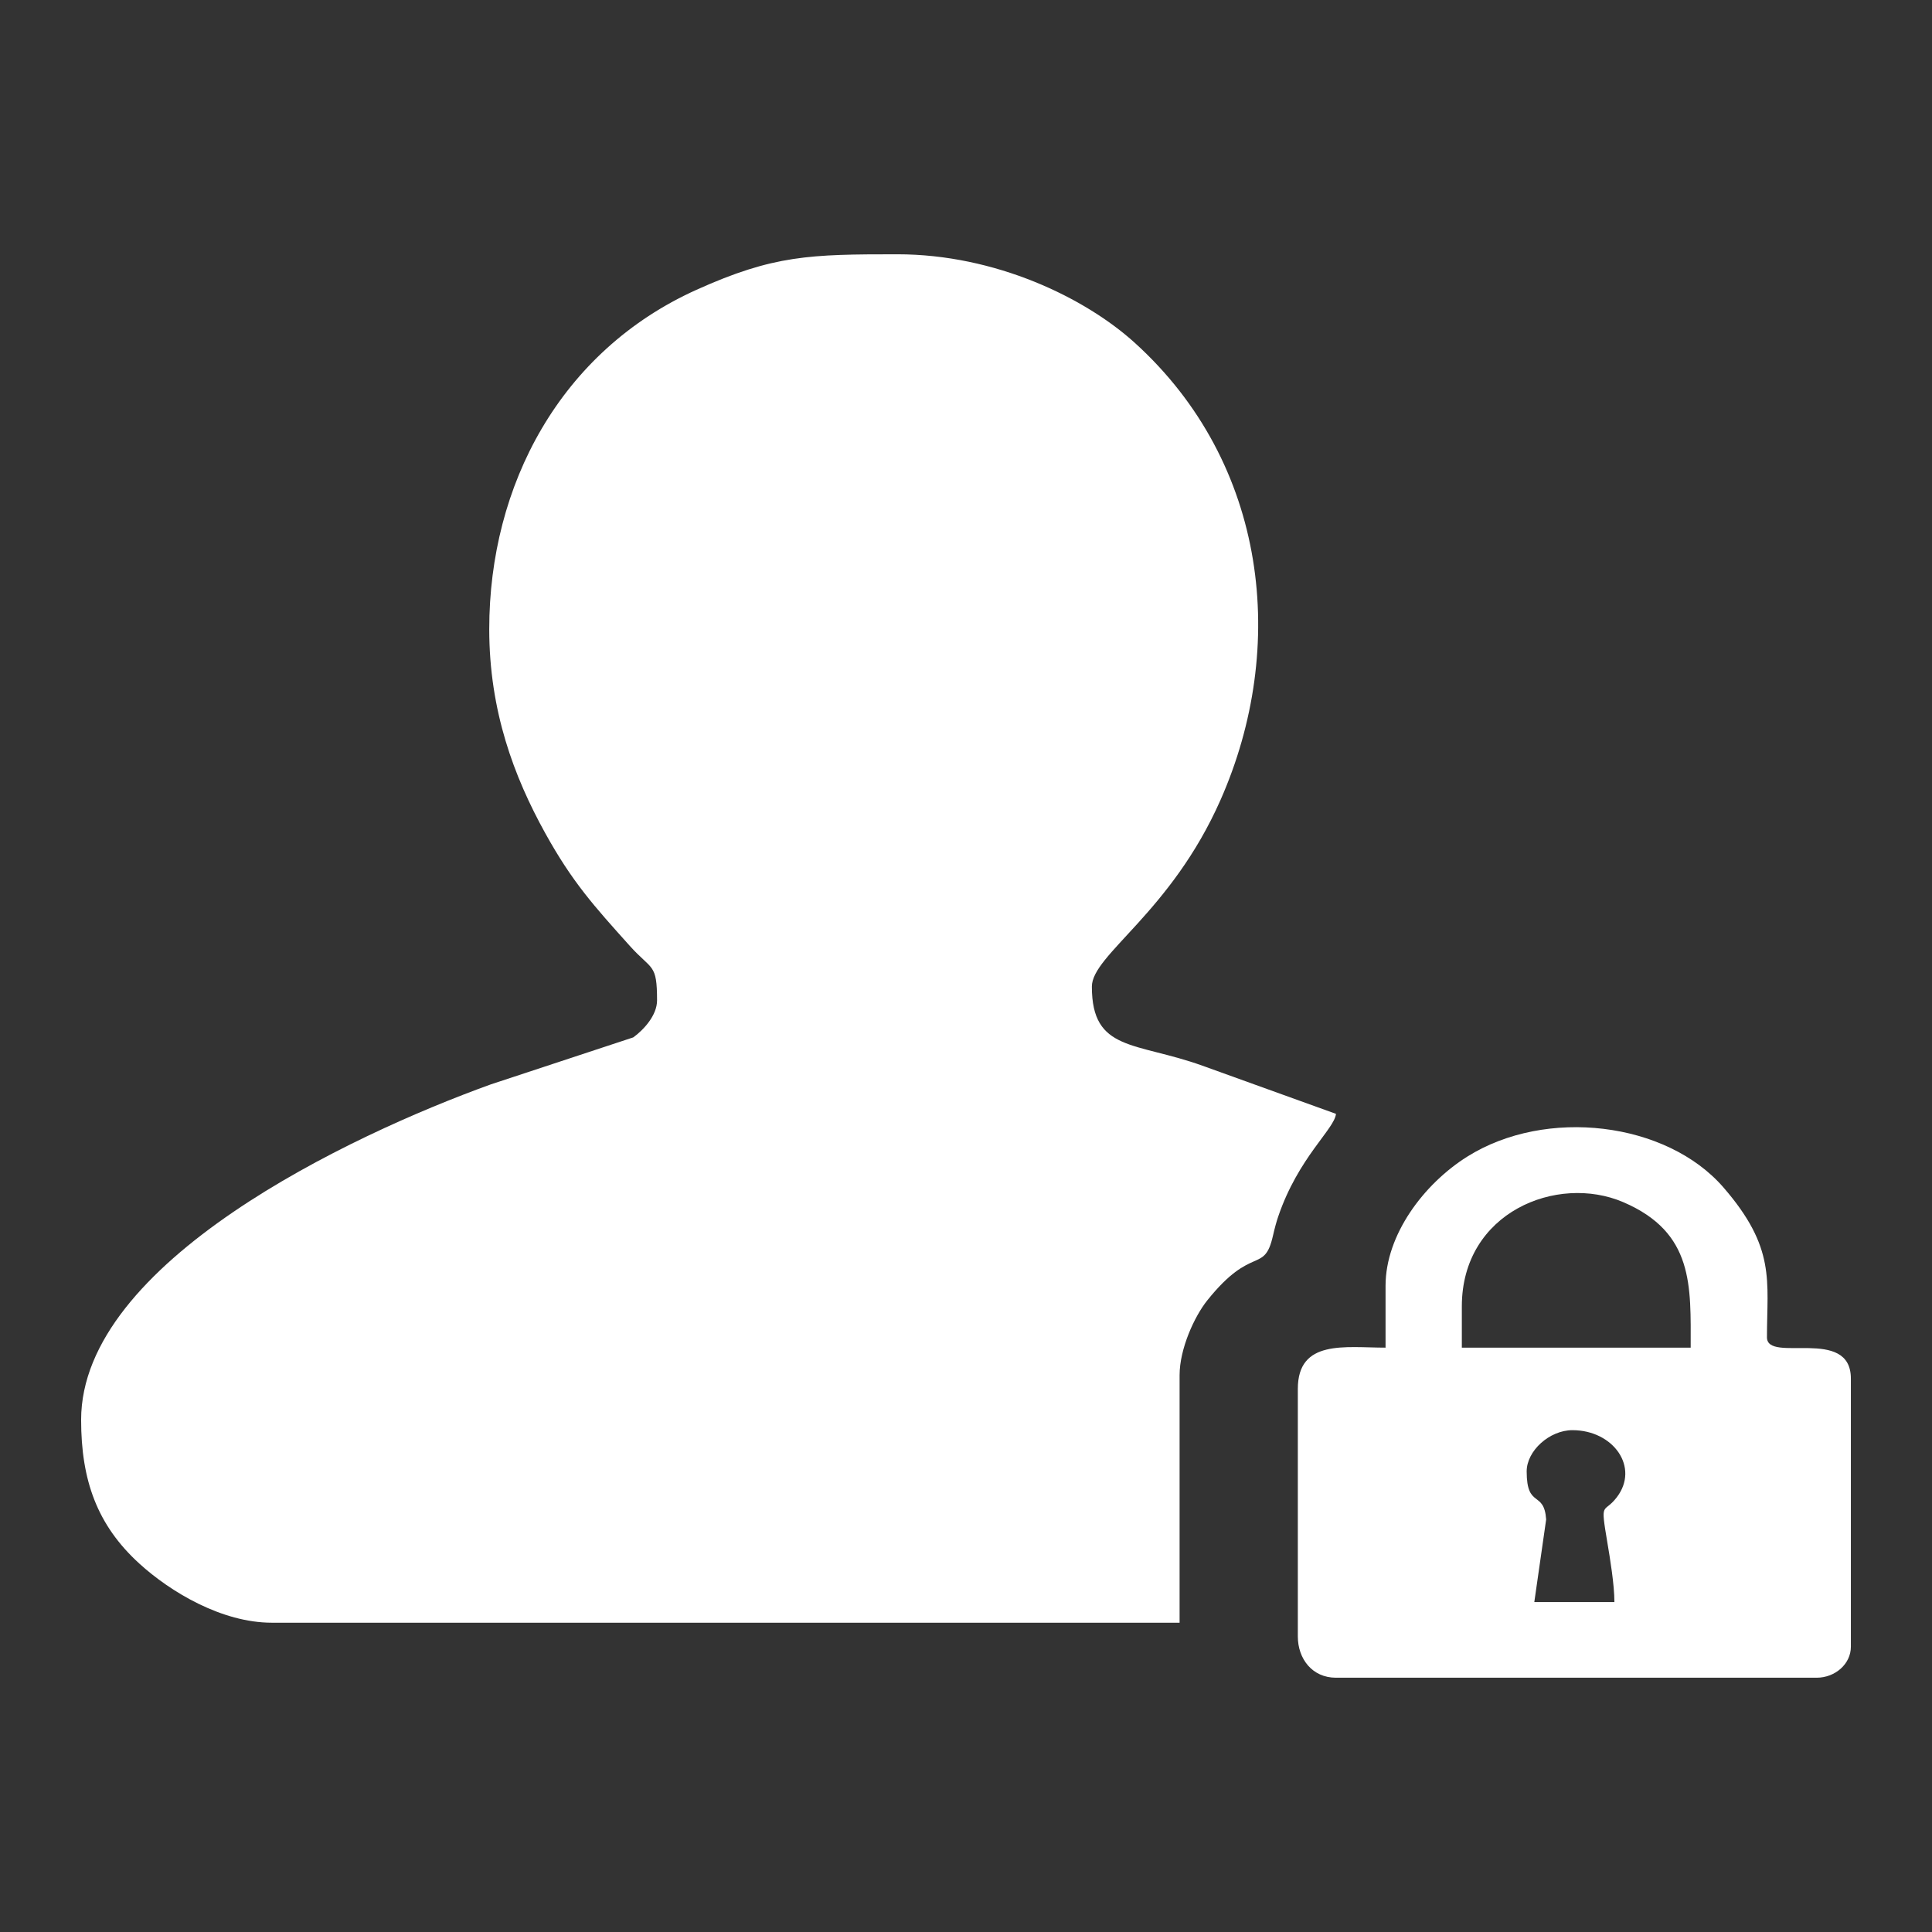 <?xml version="1.0" encoding="UTF-8"?>
<!DOCTYPE svg PUBLIC "-//W3C//DTD SVG 1.1//EN" "http://www.w3.org/Graphics/SVG/1.1/DTD/svg11.dtd">
<!-- Creator: CorelDRAW 2019 (64-Bit Evaluation Version) -->
<svg xmlns="http://www.w3.org/2000/svg" xml:space="preserve" width="512px" height="512px" version="1.1" style="shape-rendering:geometricPrecision; text-rendering:geometricPrecision; image-rendering:optimizeQuality; fill-rule:evenodd; clip-rule:evenodd"
viewBox="0 0 512 512"
 xmlns:xlink="http://www.w3.org/1999/xlink">
 <rect x="0" y="0" width="512" height="512" fill="#333333" stroke="none"/>
 <defs>
  <style type="text/css">
   <![CDATA[
    .fil0 {fill:none}
    .fil1 {fill:#ffffff}
   ]]>
  </style>
 </defs>
 <g id="Layer_x0020_1">
  <rect class="fil0" width="512" height="512"/>
  <g id="_1751248717904">
   <g>
    <path class="fil1" d="M129.653 166.705c0,21.74 6.594,39.189 14.824,54.063 7.194,13.001 12.924,19.314 22.426,29.899 5.874,6.544 7.224,4.54 7.224,14.445 0,4.012 -3.618,7.861 -6.305,9.806l-37.738 12.451c-37.483,13.515 -108.585,47.194 -108.585,88.906 0,16 4.238,27.88 15.394,38.06 8.343,7.613 21.95,15.699 35.145,15.699l240.566 0 0 -65.604c0,-6.971 3.919,-15.546 7.335,-19.812 11.929,-14.897 15.068,-6.894 17.403,-17.114 0.494,-2.16 0.911,-3.675 1.4,-5.116 5.327,-15.668 14.933,-23.193 15.304,-27.208l-35.377 -12.756c-17.731,-6.374 -29.313,-3.662 -29.313,-20.957 0,-8.441 20.89,-19.604 34.087,-49.455 17.879,-40.441 12.595,-89.156 -22.715,-121.163 -13.173,-11.941 -36.904,-23.462 -62.922,-23.462 -23.129,0 -32.8,0.205 -53.235,9.415 -36.048,16.249 -54.918,51.738 -54.918,89.903z"/>
    <path class="fil1" d="M427.833 424.567l-21.226 0 3.141 -21.894c-0.547,-7.842 -5.163,-2.75 -5.163,-12.73 0,-5.474 6.057,-10.934 12.13,-10.934 10.832,0 17.878,9.842 11.709,17.841 -3.502,4.541 -4.385,0.468 -2.437,12.062 0.678,4.032 1.846,11.048 1.846,15.655zm-40.431 -78.361c0,-25.006 25.307,-35.116 42.774,-27.625 18.785,8.056 17.873,22.236 17.873,38.559l-60.647 0 0 -10.934zm-20.216 -5.467l0 16.401c-10.675,0 -23.248,-2.275 -23.248,10.935l0 65.604c0,5.882 3.784,10.934 10.108,10.934l127.358 0c4.996,0 9.097,-3.697 9.097,-8.201l0 -71.071c0,-13.958 -22.237,-3.943 -22.237,-10.934 0,-15.045 2.4,-23.645 -11.528,-39.723 -15.08,-17.407 -47.015,-21.27 -67.885,-8.174 -11.625,7.296 -21.665,20.804 -21.665,34.229z"/>
   </g>
  </g>
 </g>
</svg>
